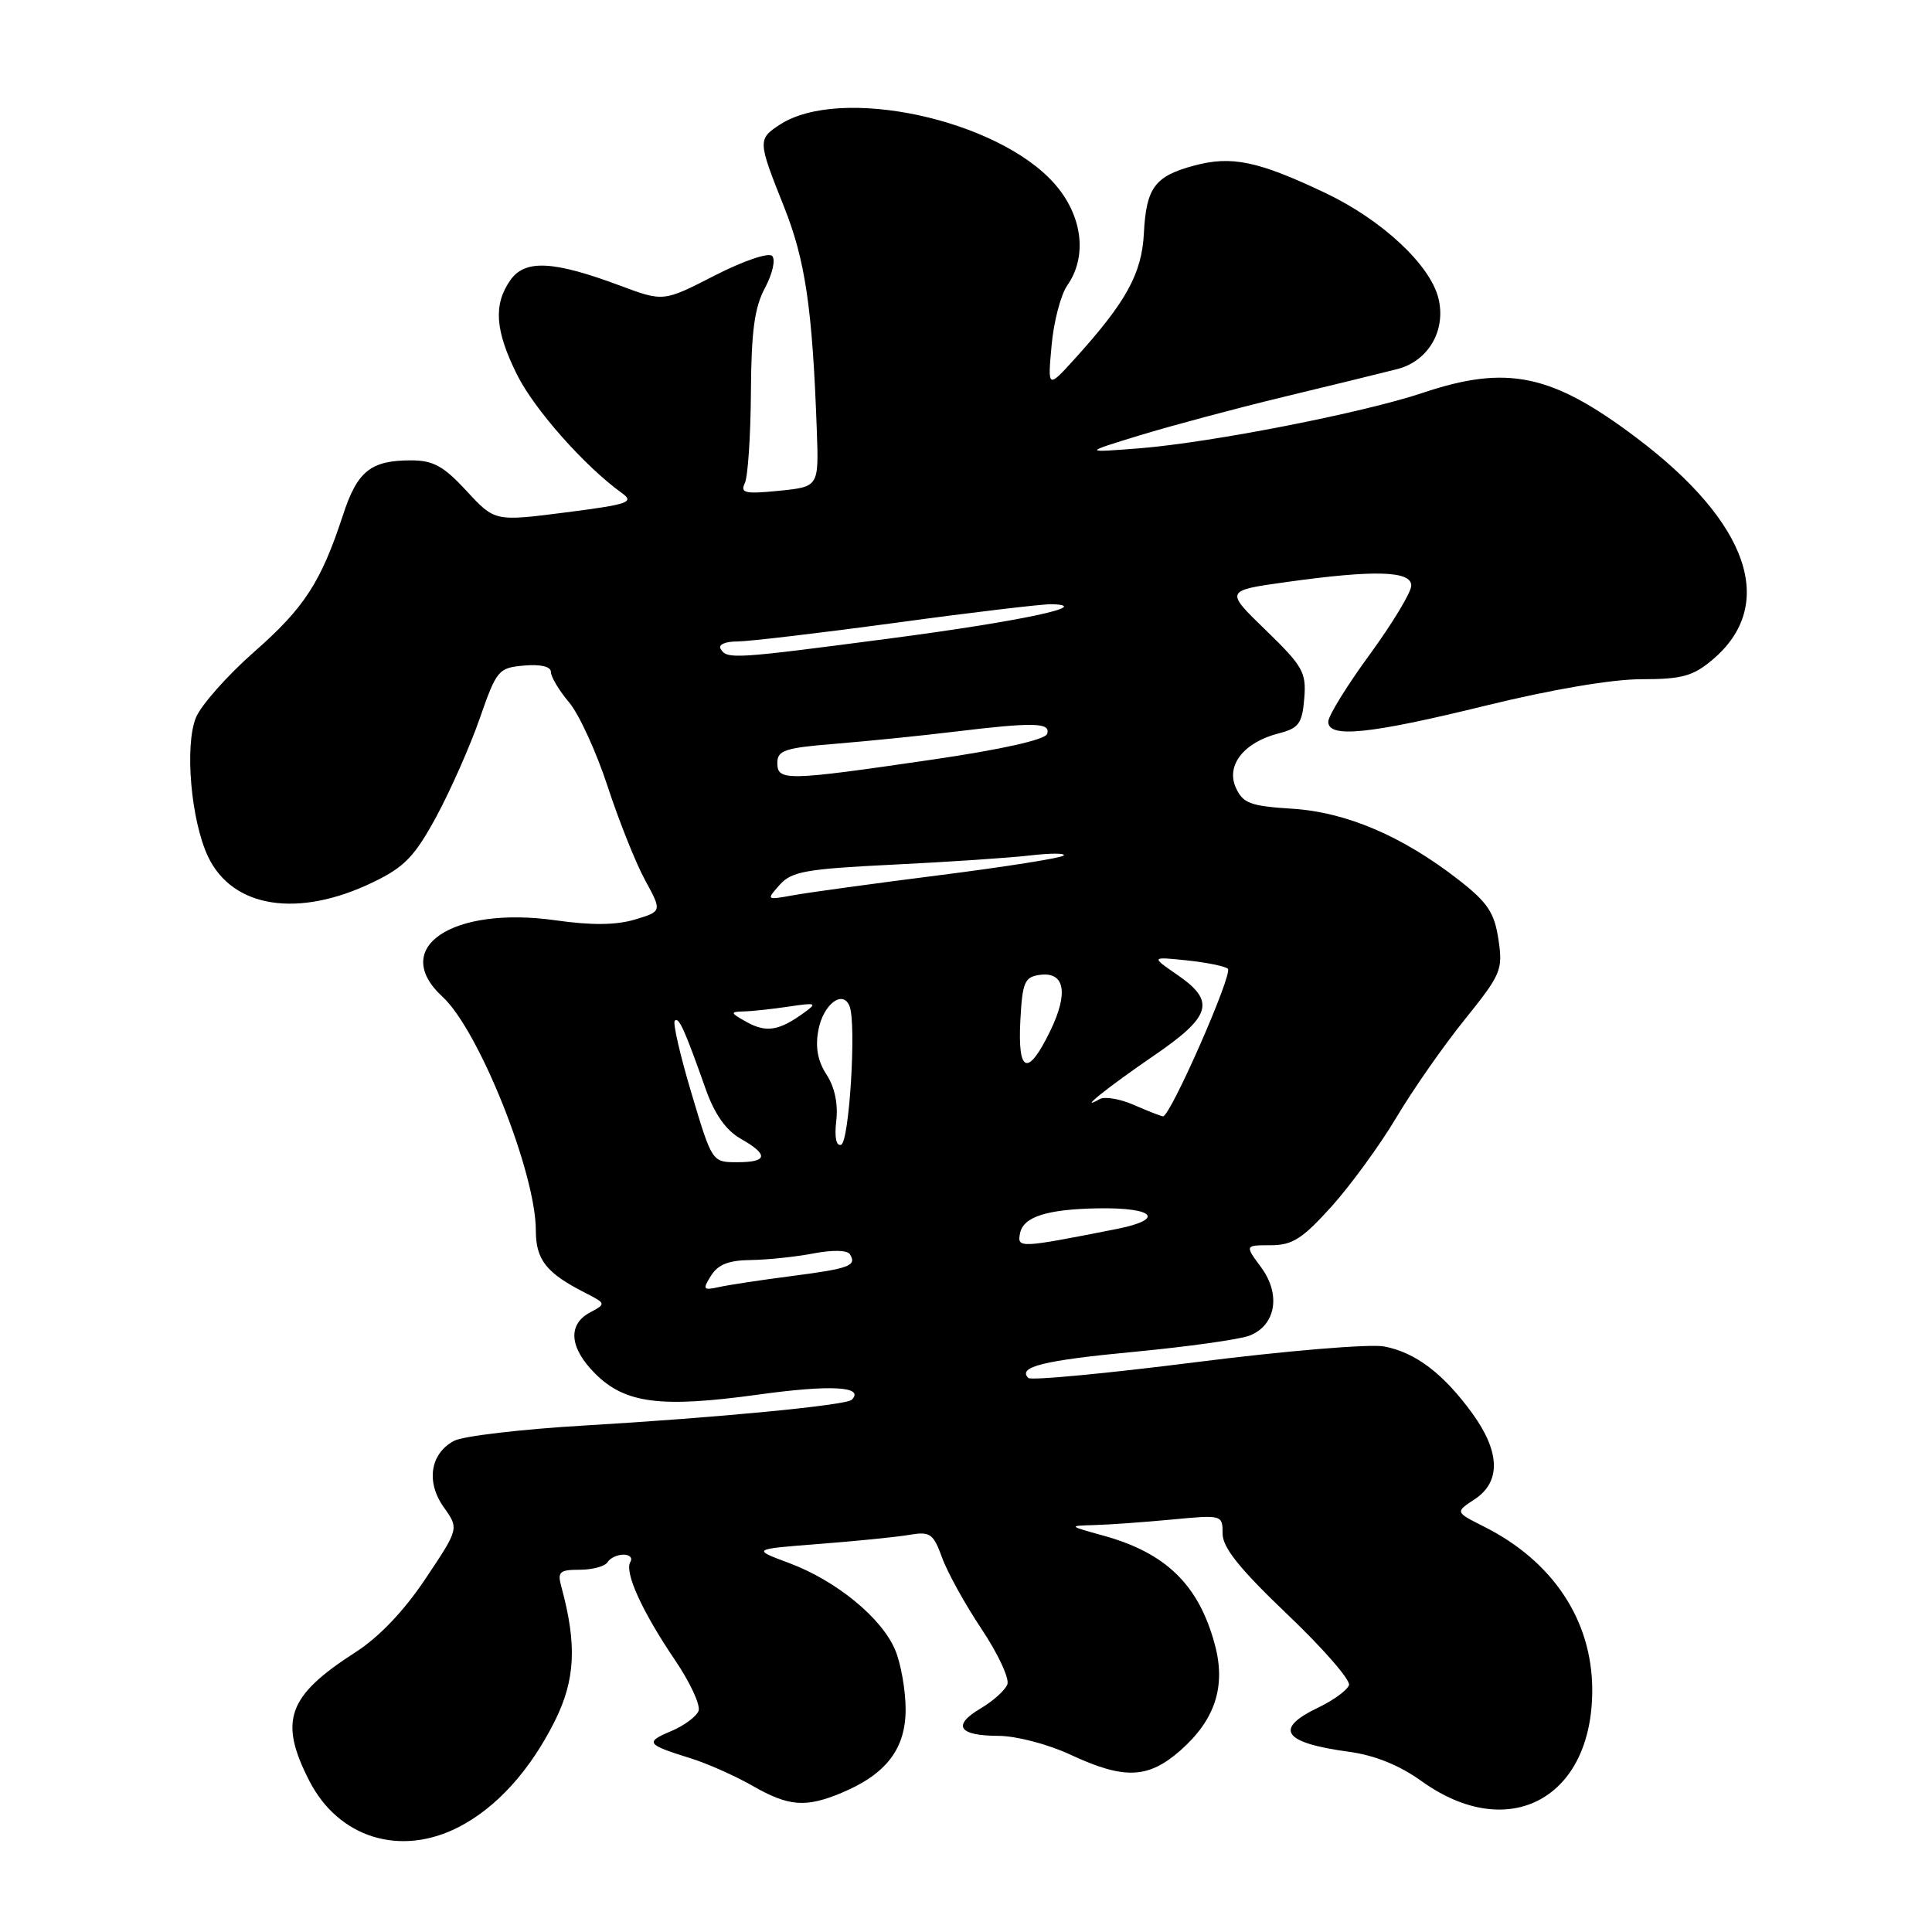<?xml version="1.0" encoding="UTF-8" standalone="no"?>
<!DOCTYPE svg PUBLIC "-//W3C//DTD SVG 1.1//EN" "http://www.w3.org/Graphics/SVG/1.1/DTD/svg11.dtd" >
<svg xmlns="http://www.w3.org/2000/svg" xmlns:xlink="http://www.w3.org/1999/xlink" version="1.1" viewBox="0 0 256 256">
 <g >
 <path fill="currentColor"
d=" M 60.79 242.09 C 65.80 239.51 70.23 234.61 73.51 228.06 C 76.24 222.59 76.47 217.91 74.38 210.25 C 73.84 208.27 74.14 208.00 76.82 208.00 C 78.51 208.00 80.16 207.55 80.50 207.00 C 80.84 206.45 81.79 206.00 82.62 206.00 C 83.44 206.00 83.85 206.43 83.53 206.96 C 82.70 208.29 85.08 213.53 89.41 219.92 C 91.43 222.89 92.85 225.95 92.56 226.71 C 92.27 227.46 90.62 228.68 88.89 229.40 C 85.43 230.86 85.65 231.16 91.50 232.98 C 93.70 233.66 97.38 235.30 99.68 236.61 C 104.51 239.38 106.74 239.55 111.52 237.56 C 117.42 235.09 120.00 231.73 120.00 226.51 C 120.00 224.00 119.38 220.45 118.62 218.64 C 116.85 214.39 110.82 209.45 104.56 207.11 C 99.62 205.27 99.62 205.27 108.56 204.58 C 113.48 204.20 118.86 203.66 120.52 203.37 C 123.25 202.91 123.67 203.21 124.83 206.39 C 125.53 208.34 127.88 212.59 130.06 215.85 C 132.24 219.12 133.78 222.42 133.48 223.19 C 133.18 223.97 131.59 225.40 129.95 226.37 C 126.12 228.63 127.00 230.00 132.31 230.01 C 134.66 230.02 138.85 231.11 141.85 232.51 C 148.96 235.82 152.13 235.70 156.40 231.95 C 161.01 227.90 162.47 223.44 160.97 217.91 C 158.85 210.00 154.50 205.76 146.17 203.47 C 141.55 202.19 141.54 202.18 145.00 202.08 C 146.93 202.03 151.54 201.70 155.25 201.35 C 161.96 200.71 162.00 200.73 162.00 203.22 C 162.00 205.06 164.26 207.88 170.57 213.90 C 175.29 218.39 178.97 222.62 178.75 223.28 C 178.53 223.95 176.70 225.29 174.68 226.26 C 168.75 229.09 170.00 230.93 178.68 232.11 C 182.17 232.58 185.41 233.89 188.38 236.02 C 199.91 244.30 211.04 238.31 210.98 223.85 C 210.94 214.67 205.75 206.86 196.65 202.29 C 192.81 200.36 192.81 200.36 195.40 198.66 C 198.89 196.37 198.79 192.39 195.11 187.31 C 191.28 182.02 187.55 179.19 183.39 178.41 C 181.50 178.06 170.33 178.99 158.43 180.50 C 146.58 182.00 136.61 182.94 136.26 182.59 C 134.79 181.12 138.26 180.26 150.31 179.12 C 157.35 178.45 164.20 177.49 165.53 176.99 C 169.05 175.65 169.77 171.53 167.10 167.92 C 164.94 165.00 164.94 165.00 168.38 165.00 C 171.25 165.00 172.58 164.15 176.47 159.83 C 179.02 156.98 182.88 151.68 185.04 148.05 C 187.20 144.42 191.26 138.59 194.08 135.10 C 198.91 129.10 199.16 128.52 198.55 124.47 C 198.01 120.91 197.13 119.59 193.27 116.58 C 185.83 110.79 178.42 107.62 171.22 107.16 C 165.68 106.81 164.70 106.45 163.76 104.38 C 162.41 101.42 164.81 98.36 169.42 97.18 C 172.10 96.49 172.54 95.89 172.82 92.56 C 173.11 89.09 172.65 88.28 167.72 83.50 C 162.31 78.26 162.31 78.26 170.41 77.13 C 182.12 75.49 187.00 75.63 187.00 77.59 C 187.00 78.47 184.52 82.58 181.50 86.72 C 178.47 90.86 176.00 94.87 176.00 95.63 C 176.00 97.84 181.43 97.29 196.86 93.50 C 205.58 91.36 213.59 90.00 217.48 90.00 C 222.86 90.00 224.32 89.60 226.90 87.43 C 235.52 80.18 231.78 69.26 216.83 58.00 C 205.62 49.54 199.70 48.30 188.50 52.06 C 180.63 54.70 160.46 58.65 151.00 59.40 C 143.50 59.99 143.50 59.99 151.00 57.69 C 155.12 56.43 163.68 54.14 170.00 52.61 C 176.32 51.09 183.13 49.42 185.13 48.91 C 189.27 47.86 191.66 43.75 190.59 39.49 C 189.47 35.05 183.09 29.12 175.60 25.56 C 166.68 21.33 163.19 20.60 158.20 21.95 C 153.01 23.34 151.88 24.88 151.57 30.92 C 151.30 36.25 149.22 40.02 142.45 47.50 C 138.82 51.50 138.82 51.50 139.34 45.78 C 139.62 42.63 140.56 39.04 141.43 37.80 C 144.11 33.97 143.44 28.57 139.75 24.37 C 132.22 15.79 111.31 11.29 103.31 16.53 C 100.40 18.44 100.41 18.69 103.86 27.33 C 106.71 34.46 107.65 40.83 108.23 57.00 C 108.50 64.50 108.50 64.50 103.23 65.03 C 98.73 65.48 98.06 65.33 98.69 64.03 C 99.10 63.19 99.46 57.78 99.50 52.00 C 99.55 43.88 99.97 40.74 101.37 38.14 C 102.37 36.25 102.79 34.39 102.31 33.91 C 101.83 33.43 98.46 34.58 94.68 36.52 C 87.91 39.99 87.91 39.99 82.20 37.86 C 73.31 34.54 69.57 34.35 67.62 37.13 C 65.35 40.37 65.60 43.80 68.52 49.67 C 70.81 54.26 77.49 61.80 82.40 65.33 C 84.10 66.55 83.29 66.83 74.94 67.90 C 65.56 69.10 65.56 69.10 61.82 65.05 C 58.78 61.76 57.41 61.00 54.47 61.00 C 49.12 61.00 47.35 62.42 45.45 68.24 C 42.53 77.14 40.33 80.54 33.65 86.40 C 30.12 89.51 26.66 93.41 25.97 95.07 C 24.44 98.77 25.30 108.73 27.57 113.51 C 30.81 120.34 39.54 121.69 49.45 116.89 C 53.60 114.89 54.95 113.48 57.81 108.22 C 59.68 104.76 62.27 98.91 63.56 95.22 C 65.81 88.76 66.04 88.49 69.45 88.19 C 71.66 88.00 73.00 88.32 73.00 89.05 C 73.00 89.69 74.08 91.50 75.41 93.07 C 76.73 94.64 79.03 99.66 80.52 104.22 C 82.01 108.77 84.24 114.36 85.48 116.63 C 87.73 120.76 87.73 120.76 84.11 121.85 C 81.63 122.59 78.36 122.62 73.65 121.95 C 59.89 120.00 51.59 125.60 58.64 132.08 C 63.45 136.50 71.00 155.40 71.00 163.03 C 71.00 166.91 72.37 168.66 77.43 171.25 C 80.33 172.73 80.34 172.75 78.18 173.91 C 75.19 175.50 75.45 178.60 78.85 182.00 C 82.82 185.98 87.53 186.58 100.49 184.79 C 110.08 183.46 114.62 183.71 112.86 185.48 C 112.12 186.21 94.95 187.86 77.40 188.89 C 69.09 189.38 61.33 190.29 60.16 190.92 C 57.00 192.61 56.42 196.38 58.81 199.73 C 60.82 202.55 60.82 202.55 56.38 209.19 C 53.54 213.45 50.22 216.93 47.12 218.92 C 38.10 224.71 36.91 227.99 40.97 235.94 C 44.84 243.53 53.05 246.08 60.79 242.09 Z  M 94.22 169.03 C 95.13 167.55 96.58 166.99 99.49 166.96 C 101.70 166.93 105.42 166.54 107.77 166.09 C 110.31 165.60 112.28 165.64 112.62 166.20 C 113.56 167.72 112.57 168.09 104.85 169.09 C 100.81 169.61 96.48 170.27 95.23 170.55 C 93.16 171.00 93.07 170.86 94.22 169.03 Z  M 135.16 163.42 C 135.58 161.23 138.72 160.23 145.50 160.11 C 153.04 159.99 154.43 161.57 147.90 162.86 C 135.02 165.40 134.77 165.41 135.16 163.42 Z  M 91.63 144.88 C 90.13 139.87 89.13 135.54 89.41 135.25 C 89.95 134.72 90.70 136.37 93.53 144.37 C 94.69 147.63 96.20 149.78 98.12 150.87 C 101.89 153.01 101.75 154.00 97.68 154.00 C 94.36 154.00 94.35 153.99 91.63 144.88 Z  M 110.81 148.51 C 111.07 146.28 110.60 144.04 109.52 142.39 C 108.35 140.60 108.01 138.76 108.44 136.49 C 109.08 133.06 111.70 131.07 112.58 133.35 C 113.49 135.73 112.53 151.33 111.45 151.69 C 110.80 151.90 110.55 150.69 110.81 148.51 Z  M 150.20 146.39 C 148.38 145.60 146.35 145.26 145.70 145.64 C 142.61 147.41 146.81 144.04 152.82 139.93 C 160.54 134.66 161.12 132.69 156.00 129.17 C 152.50 126.76 152.50 126.76 157.30 127.26 C 159.94 127.54 162.37 128.04 162.70 128.37 C 163.39 129.05 155.03 148.04 154.10 147.92 C 153.77 147.87 152.01 147.19 150.20 146.39 Z  M 135.20 135.25 C 135.47 130.15 135.76 129.46 137.75 129.18 C 141.09 128.71 141.62 131.54 139.16 136.61 C 136.20 142.70 134.84 142.24 135.20 135.25 Z  M 98.95 135.43 C 96.75 134.21 96.71 134.07 98.50 134.02 C 99.60 134.00 102.30 133.71 104.50 133.38 C 108.18 132.83 108.34 132.90 106.50 134.22 C 103.22 136.59 101.53 136.86 98.95 135.43 Z  M 103.31 117.25 C 104.89 115.47 106.77 115.14 118.31 114.57 C 125.56 114.22 133.75 113.67 136.50 113.35 C 139.25 113.03 141.25 113.04 140.94 113.36 C 140.63 113.69 133.22 114.86 124.47 115.97 C 115.72 117.08 106.97 118.28 105.03 118.64 C 101.54 119.27 101.52 119.26 103.31 117.25 Z  M 103.00 101.09 C 103.00 99.42 104.00 99.09 110.75 98.55 C 115.01 98.20 122.06 97.49 126.41 96.96 C 136.97 95.68 139.26 95.73 138.75 97.24 C 138.49 98.02 132.73 99.31 123.42 100.67 C 104.18 103.48 103.00 103.51 103.00 101.09 Z  M 95.50 86.00 C 95.14 85.42 96.07 85.00 97.69 85.00 C 99.24 84.99 108.76 83.87 118.86 82.50 C 128.95 81.12 138.18 80.03 139.36 80.06 C 145.07 80.23 135.17 82.33 118.07 84.58 C 97.19 87.32 96.35 87.38 95.50 86.00 Z "/>
</g>
</svg>